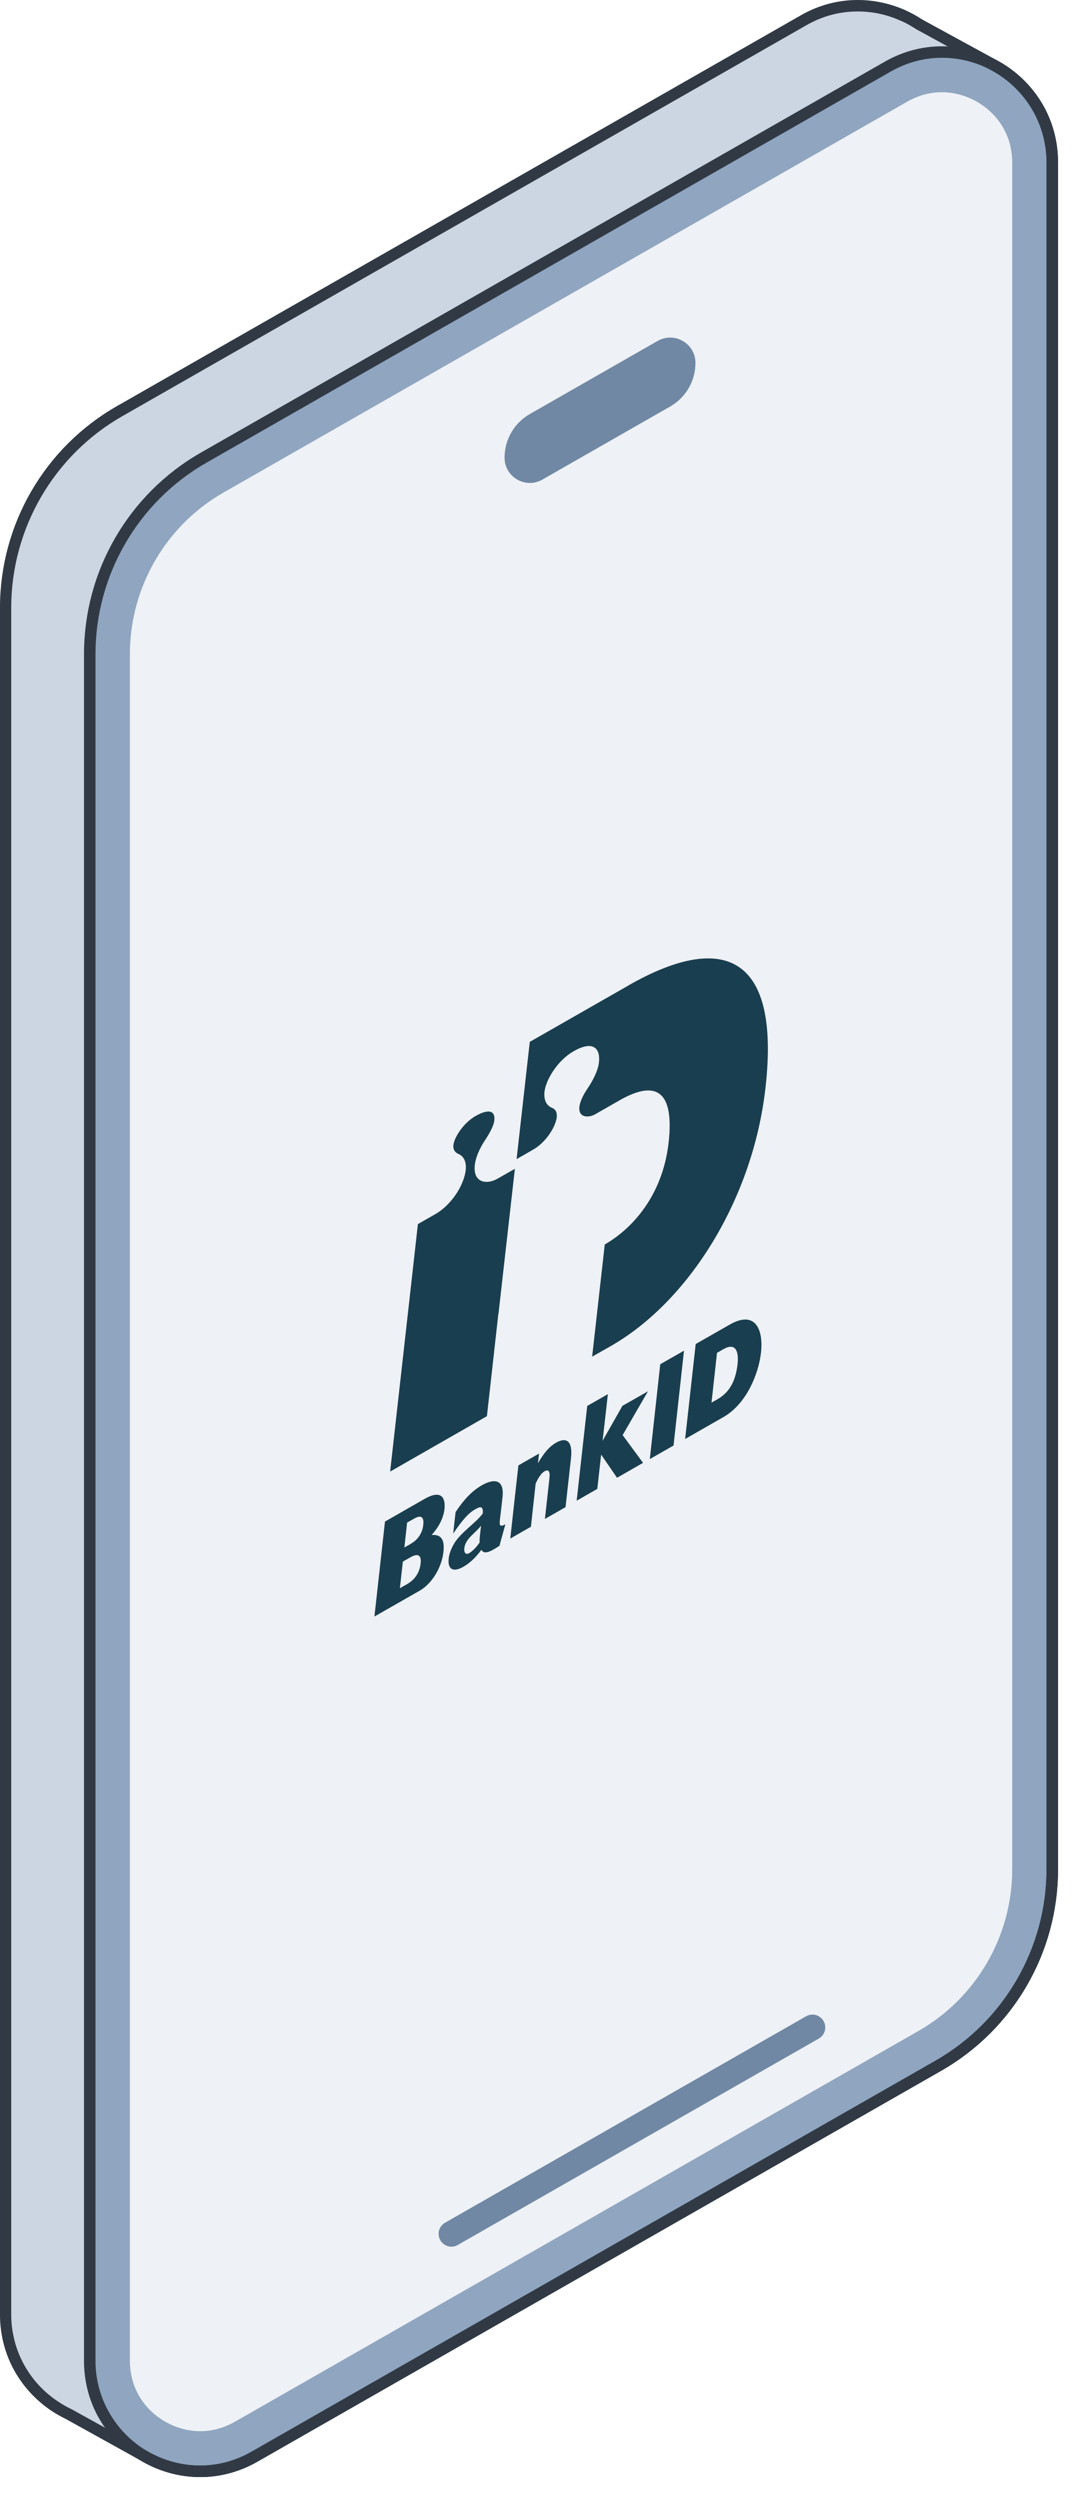 <?xml version="1.0" encoding="UTF-8"?>
<svg id="Layer_2" data-name="Layer 2" xmlns="http://www.w3.org/2000/svg" viewBox="0 0 94.29 218">
  <defs>
    <style>
      .cls-1 {
        fill: #8fa5c0;
      }

      .cls-2 {
        fill: #7088a4;
      }

      .cls-3 {
        fill: #eef1f5;
      }

      .cls-4 {
        fill: #ccd5e2;
      }

      .cls-5 {
        fill: #193e4f;
      }

      .cls-6 {
        fill: #313a44;
      }
    </style>
  </defs>
  <g id="Layer_1-2" data-name="Layer 1">
    <g>
      <path class="cls-4" d="M86.79,5.17l-6.37-3.48c-.44-.29-.91-.55-1.39-.77l-.04-.02h0c-2.78-1.25-6.14-1.29-9.16.44L10.19,35.42C3.89,39.02,0,45.73,0,52.98v148.84c0,3.74,1.95,6.8,4.72,8.55h0s.07.04.07.04c.32.2.66.38,1,.55l7.07,3.92-1.77-2.96h-.02c1.37-.14,2.75-.56,4.07-1.31l59.63-34.08c6.3-3.6,10.19-10.3,10.19-17.56V10.13c0-1.69-.4-3.24-1.09-4.6l2.92-.35Z"/>
      <g>
        <path class="cls-3" d="M17.46,214c-3.91,0-8.13-3.11-8.13-8.13V57.03c0-6.52,3.52-12.59,9.18-15.83L78.15,7.13c1.26-.72,2.61-1.08,4.01-1.08,3.91,0,8.13,3.11,8.13,8.13v148.84c0,6.53-3.52,12.59-9.18,15.83l-59.63,34.08c-1.26.72-2.61,1.08-4.01,1.08Z"/>
        <path class="cls-1" d="M82.16,8.04c2.95,0,6.13,2.34,6.13,6.13v148.84c0,5.81-3.13,11.21-8.18,14.09l-59.63,34.08c-.95.54-1.97.82-3.02.82-2.95,0-6.13-2.34-6.13-6.13V57.03c0-5.81,3.13-11.21,8.18-14.09L79.14,8.86c.95-.54,1.97-.82,3.02-.82M82.16,4.04c-1.67,0-3.38.42-5,1.35L17.52,39.47c-6.3,3.6-10.19,10.3-10.19,17.56v148.84c0,5.9,4.84,10.13,10.13,10.13,1.67,0,3.38-.42,5-1.35l59.63-34.08c6.3-3.6,10.19-10.3,10.19-17.56V14.17c0-5.9-4.84-10.13-10.13-10.13h0Z"/>
      </g>
      <path class="cls-6" d="M82.16,5.04c5.03,0,9.13,4.1,9.13,9.13v148.84c0,6.88-3.71,13.28-9.69,16.69l-59.63,34.08c-1.41.81-2.93,1.22-4.51,1.22-5.03,0-9.13-4.1-9.13-9.13V57.03c0-6.88,3.71-13.28,9.69-16.69L77.66,6.26c1.41-.81,2.93-1.22,4.51-1.22M82.16,4.04c-1.67,0-3.38.42-5,1.35L17.52,39.47c-6.3,3.6-10.19,10.3-10.19,17.56v148.84c0,5.9,4.84,10.13,10.13,10.13,1.67,0,3.38-.42,5-1.35l59.63-34.08c6.3-3.6,10.19-10.3,10.19-17.56V14.17c0-5.9-4.84-10.13-10.13-10.13h0Z"/>
      <path class="cls-2" d="M44.01,39.91h0c0-1.58.84-3.03,2.21-3.81l11.14-6.37c1.47-.84,3.3.22,3.3,1.91h0c0,1.58-.84,3.03-2.21,3.81l-11.14,6.37c-1.47.84-3.3-.22-3.3-1.91Z"/>
      <path class="cls-2" d="M39.93,195.76l31.49-18c.75-.43.75-1.51,0-1.94h0c-.34-.2-.76-.2-1.11,0l-31.49,18c-.75.43-.75,1.51,0,1.94h0c.34.2.76.2,1.11,0Z"/>
      <path class="cls-6" d="M74.82,1h0c1.29,0,2.56.27,3.76.82,0,0,0,0,.01,0,0,0,.02,0,.03.01.45.2.87.44,1.25.69.02.02.05.03.07.04l6.29,3.44s.06.04.09.05c3.06,1.57,4.96,4.68,4.96,8.11v148.84c0,6.88-3.71,13.28-9.69,16.69l-59.63,34.08c-1.41.81-2.93,1.22-4.51,1.22-1.42,0-2.86-.35-4.15-1.01-.02,0-.03-.02-.05-.02l-.04-.02-.08-.04-6.87-3.81s-.04-.02-.06-.03c-.31-.15-.61-.31-.91-.5-.01,0-.02-.01-.03-.02,0,0-.02-.01-.03-.02-2.66-1.68-4.25-4.56-4.25-7.7V52.98c0-6.88,3.71-13.28,9.69-16.69L70.32,2.21c1.41-.81,2.92-1.21,4.5-1.21M74.82,0C73.15,0,71.44.42,69.83,1.35L10.19,35.42C3.89,39.02,0,45.73,0,52.98v148.84c0,3.74,1.95,6.8,4.72,8.55h0s.07.04.07.04c.32.2.66.38,1,.55l6.87,3.81c.05.03.1.06.15.08l.05.03h0c1.41.71,2.99,1.12,4.61,1.12s3.38-.42,5-1.35l59.63-34.08c6.3-3.6,10.19-10.3,10.19-17.56V14.17c0-4.08-2.32-7.36-5.5-9h0s-6.37-3.48-6.37-3.48c-.44-.29-.91-.55-1.39-.77l-.04-.02h0C77.69.32,76.27,0,74.82,0h0Z"/>
      <g>
        <path class="cls-5" d="M43.48,114.56c.57-5.06.86-7.59,1.43-12.64-.61.35-.92.52-1.53.87-.72.41-1.64.41-1.91-.4-.09-.28-.29-1.28.89-3.05.42-.63.69-1.21.75-1.57.05-.37-.01-.63-.2-.76-.26-.18-.77-.07-1.42.3-1.1.63-1.87,1.89-1.94,2.53-.05.47.21.68.43.78.68.28.85,1.15.42,2.3-.43,1.19-1.38,2.34-2.39,2.93-.63.36-.94.54-1.56.89-.13,1.23-2.26,20.1-2.42,21.58,3.38-1.93,5.07-2.9,8.44-4.83.08-.65.47-4.22,1-8.94h0Z"/>
        <path class="cls-5" d="M33.58,132.68c1.38-.79,2.08-1.19,3.46-1.98,1.48-.84,1.83-.07,1.73.89-.09.77-.47,1.53-1.12,2.26.82-.06,1.15.39,1.03,1.47-.15,1.35-.99,2.77-2.08,3.39-1.58.9-2.36,1.35-3.94,2.25.37-3.31.55-4.97.92-8.29ZM35.87,134.59c.67-.38.99-1.03,1.05-1.62.07-.63-.14-.93-.81-.54-.24.14-.36.2-.6.34-.1.87-.14,1.3-.24,2.17.24-.14.36-.2.6-.34h0ZM35.5,138.14c.69-.4,1.1-1,1.19-1.81.08-.7-.21-.92-.88-.54-.27.15-.4.23-.67.38-.1.93-.16,1.39-.26,2.32.25-.14.37-.21.62-.35h0Z"/>
        <path class="cls-5" d="M43.54,134.81c-.9.6-1.34.72-1.55.33-.48.66-1.01,1.16-1.57,1.48-1.02.58-1.38.09-1.28-.73.04-.39.21-.84.47-1.29.56-.96,1.95-1.84,2.5-2.63.04-.56-.12-.67-.63-.38-.6.34-1.1.88-1.95,2.14.08-.75.12-1.13.21-1.88.74-1.12,1.45-1.85,2.28-2.33,1.05-.6,1.99-.57,1.81,1.04-.08.73-.12,1.09-.21,1.82-.08.64-.05.81.46.54-.21.76-.31,1.13-.52,1.89h0ZM41.97,133.02c-.48.67-1.37,1.11-1.47,1.99-.04.41.14.59.43.42.29-.17.63-.52.91-.93-.02-.13-.01-.28.02-.57.04-.36.06-.55.1-.91h0Z"/>
        <path class="cls-5" d="M45.22,127.78c.72-.41,1.08-.62,1.8-1.03-.04.34-.06.5-.1.84.58-.97,1.01-1.46,1.57-1.78,1.01-.58,1.48-.03,1.31,1.38-.19,1.69-.28,2.54-.47,4.23-.72.41-1.08.62-1.8,1.03.16-1.4.23-2.1.39-3.51.08-.64-.07-.84-.41-.65-.28.16-.54.51-.79,1.09-.16,1.5-.25,2.25-.41,3.75-.72.41-1.08.62-1.8,1.03.28-2.55.42-3.83.71-6.39Z"/>
        <path class="cls-5" d="M51.22,122.6c.72-.41,1.08-.62,1.8-1.03-.18,1.63-.27,2.44-.46,4.07.69-1.22,1.04-1.83,1.73-3.05.89-.51,1.34-.76,2.23-1.27-.89,1.53-1.33,2.29-2.21,3.82.71.97,1.07,1.45,1.78,2.42-.91.52-1.36.78-2.27,1.3-.55-.8-.82-1.2-1.37-2,0,0-.01,0-.02.01-.13,1.18-.2,1.77-.33,2.96-.72.41-1.08.62-1.8,1.03.37-3.3.55-4.96.92-8.26Z"/>
        <path class="cls-5" d="M57.59,118.96c.83-.47,1.24-.71,2.07-1.18-.36,3.31-.55,4.96-.91,8.27-.83.47-1.24.71-2.07,1.18.36-3.31.55-4.96.91-8.27Z"/>
        <path class="cls-5" d="M60.68,117.2c1.19-.68,1.78-1.02,2.96-1.69,2.29-1.31,2.95.49,2.74,2.42-.21,1.88-1.27,4.49-3.28,5.64-1.34.76-2.01,1.15-3.34,1.91.37-3.31.55-4.96.92-8.27h0ZM62.6,122c1.01-.58,1.56-1.55,1.73-3.02.12-1.09-.12-1.96-1.24-1.33-.22.13-.33.19-.55.32-.19,1.74-.29,2.6-.48,4.34.22-.12.33-.19.54-.31h0Z"/>
        <path class="cls-5" d="M54.84,85.92c-3.45,1.97-5.18,2.96-8.63,4.93-.46,4.09-.69,6.13-1.15,10.22.59-.33.88-.5,1.47-.84.8-.46,1.56-1.38,1.89-2.26.11-.29.15-.51.15-.7,0-.4-.21-.58-.41-.66-.56-.23-.68-.75-.68-1.16,0-.09,0-.16.01-.23.12-1.08,1.16-2.77,2.54-3.55.82-.47,1.45-.58,1.83-.32.34.22.47.73.37,1.4-.12.79-.67,1.71-.99,2.18-.84,1.25-.73,1.85-.67,2.02.17.5.84.5,1.35.21.89-.51,1.34-.77,2.24-1.28h0c3.04-1.69,4.67-.79,4.16,3.76-.48,4.24-2.8,7.27-5.57,8.88-.44,3.91-.66,5.87-1.1,9.78.65-.37.97-.55,1.62-.92,6.83-3.9,12.41-12.83,13.5-22.53,1.36-12.03-4.1-13.4-11.92-8.94Z"/>
      </g>
    </g>
  </g>
</svg>